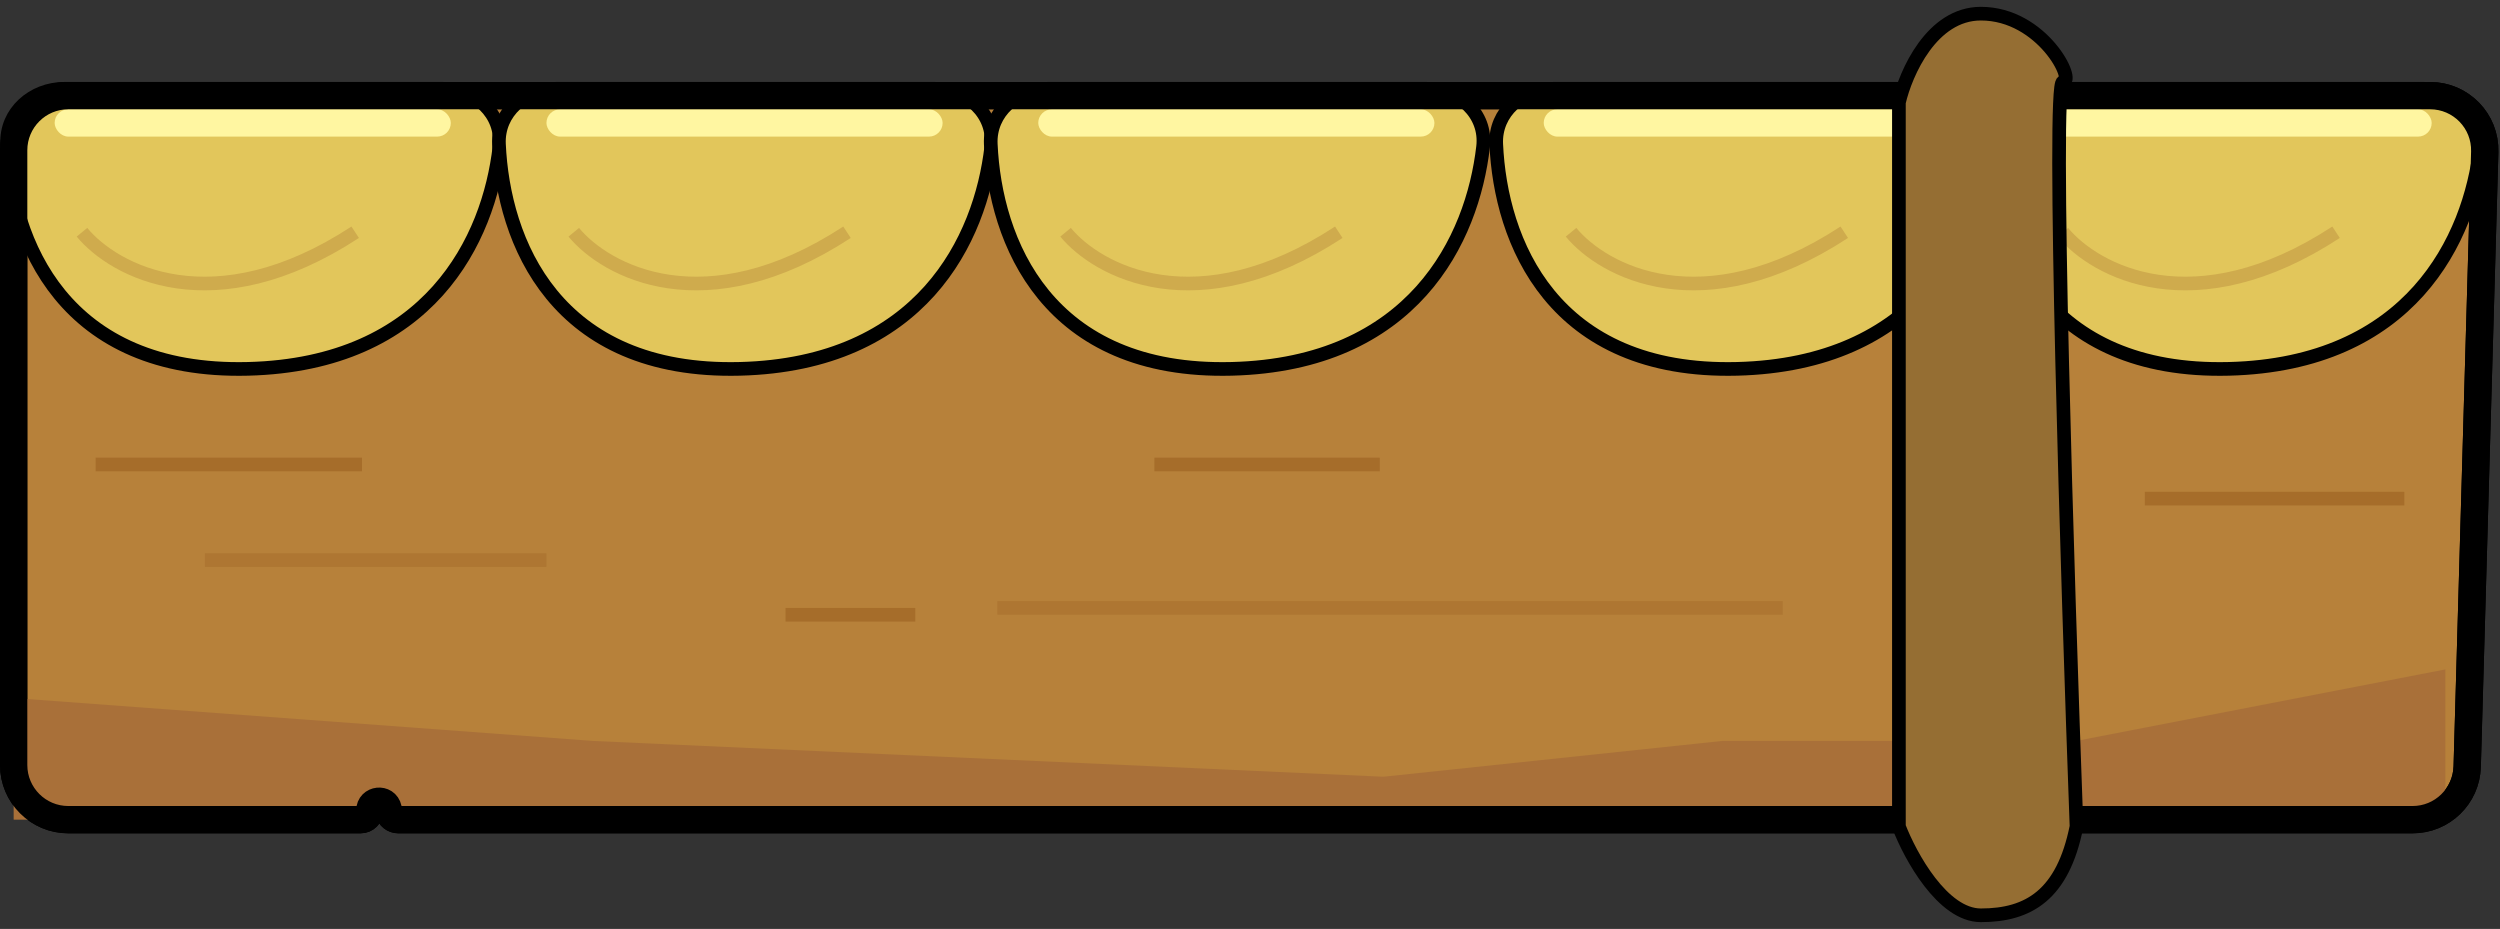 <svg width="183" height="68" viewBox="0 0 183 68" fill="none" xmlns="http://www.w3.org/2000/svg">
<rect x="0" y="0" width="183" height="68" fill="#333333" stroke="none"/>
<path d="M1 56V11C1 8.791 2.791 7 5 7H177.884C180.138 7 181.947 8.861 181.883 11.114L180.599 56.114C180.538 58.278 178.766 60 176.601 60H29.152C28.821 60 28.535 59.769 28.465 59.445L28.408 59.182C28.237 58.392 27.073 58.516 27.073 59.325C27.073 59.698 26.771 60 26.398 60H5C2.791 60 1 58.209 1 56Z" fill="#B7813A" stroke="black" stroke-width="2"/>
<path d="M32.453 6.5H4.681C2.435 6.5 0.417 8.194 0.524 10.548C0.685 14.083 1.694 18.279 4.382 21.559C7.088 24.861 11.445 27.172 18.163 27C24.764 26.831 29.186 24.482 32.051 21.286C34.903 18.104 36.172 14.126 36.562 10.745C36.843 8.312 34.773 6.5 32.453 6.5Z" fill="#E2C65B" stroke="black"/>
<rect x="4" y="8" width="29" height="2" rx="1" fill="#FFF6A1"/>
<path d="M6 17C8.333 19.833 15.6 23.8 26 17" stroke="#CFAB4D"/>
<path d="M68.454 6.5H40.681C38.435 6.5 36.416 8.194 36.524 10.548C36.685 14.083 37.694 18.279 40.382 21.559C43.088 24.861 47.446 27.172 54.163 27C60.764 26.831 65.186 24.482 68.051 21.286C70.903 18.104 72.172 14.126 72.562 10.745C72.843 8.312 70.773 6.5 68.454 6.5Z" fill="#E2C65B" stroke="black"/>
<rect x="40" y="8" width="29" height="2" rx="1" fill="#FFF6A1"/>
<path d="M42 17C44.333 19.833 51.6 23.8 62 17" stroke="#CFAB4D"/>
<path d="M104.454 6.5H76.681C74.435 6.5 72.416 8.194 72.524 10.548C72.685 14.083 73.694 18.279 76.382 21.559C79.088 24.861 83.445 27.172 90.163 27C96.764 26.831 101.186 24.482 104.051 21.286C106.903 18.104 108.172 14.126 108.562 10.745C108.843 8.312 106.773 6.5 104.454 6.5Z" fill="#E2C65B" stroke="black"/>
<rect x="76" y="8" width="29" height="2" rx="1" fill="#FFF6A1"/>
<path d="M78 17C80.333 19.833 87.6 23.8 98 17" stroke="#CFAB4D"/>
<path d="M141.454 6.5H113.681C111.435 6.5 109.417 8.194 109.524 10.548C109.685 14.083 110.694 18.279 113.382 21.559C116.088 24.861 120.445 27.172 127.163 27C133.764 26.831 138.186 24.482 141.051 21.286C143.903 18.104 145.172 14.126 145.562 10.745C145.843 8.312 143.773 6.5 141.454 6.5Z" fill="#E2C65B" stroke="black"/>
<rect x="113" y="8" width="29" height="2" rx="1" fill="#FFF6A1"/>
<path d="M115 17C117.333 19.833 124.6 23.8 135 17" stroke="#CFAB4D"/>
<path d="M177.454 6.5H149.681C147.435 6.5 145.417 8.194 145.524 10.548C145.685 14.083 146.694 18.279 149.382 21.559C152.088 24.861 156.445 27.172 163.163 27C169.764 26.831 174.186 24.482 177.051 21.286C179.903 18.104 181.172 14.126 181.562 10.745C181.843 8.312 179.773 6.5 177.454 6.5Z" fill="#E2C65B" stroke="black"/>
<rect x="149" y="8" width="29" height="2" rx="1" fill="#FFF6A1"/>
<path d="M151 17C153.333 19.833 160.6 23.8 171 17" stroke="#CFAB4D"/>
<path d="M7 34H26.5M57.5 45H67M84.5 34H101M157 36.5H176" stroke="#A66D2A"/>
<path d="M15 41H40M73 44.5H130.5" stroke="#A66D2A" stroke-opacity="0.5"/>
<path d="M43.435 54.238L1 51.095V60H179V49L152.15 54.202C152.025 54.226 151.898 54.238 151.77 54.238H126.051L101.416 56.841C101.316 56.852 101.215 56.855 101.115 56.85L43.435 54.238Z" fill="#A97039"/>
<path d="M1 56V11C1 8.791 2.791 7 5 7H177.884C180.138 7 181.947 8.861 181.883 11.114L180.599 56.114C180.538 58.278 178.766 60 176.601 60H29.152C28.821 60 28.535 59.769 28.465 59.445L28.408 59.182C28.237 58.392 27.073 58.516 27.073 59.325C27.073 59.698 26.771 60 26.398 60H5C2.791 60 1 58.209 1 56Z" stroke="black" stroke-width="2"/>
<path d="M139 60.5V7.5C139.5 5.333 141.4 1 145 1C149.5 1 152 6 151 6C150.2 6 151.333 42.333 152 60.5C151 65.5 148.5 67 145 67C142.2 67 139.833 62.667 139 60.5Z" fill="#956E33" stroke="black"/>
</svg>
